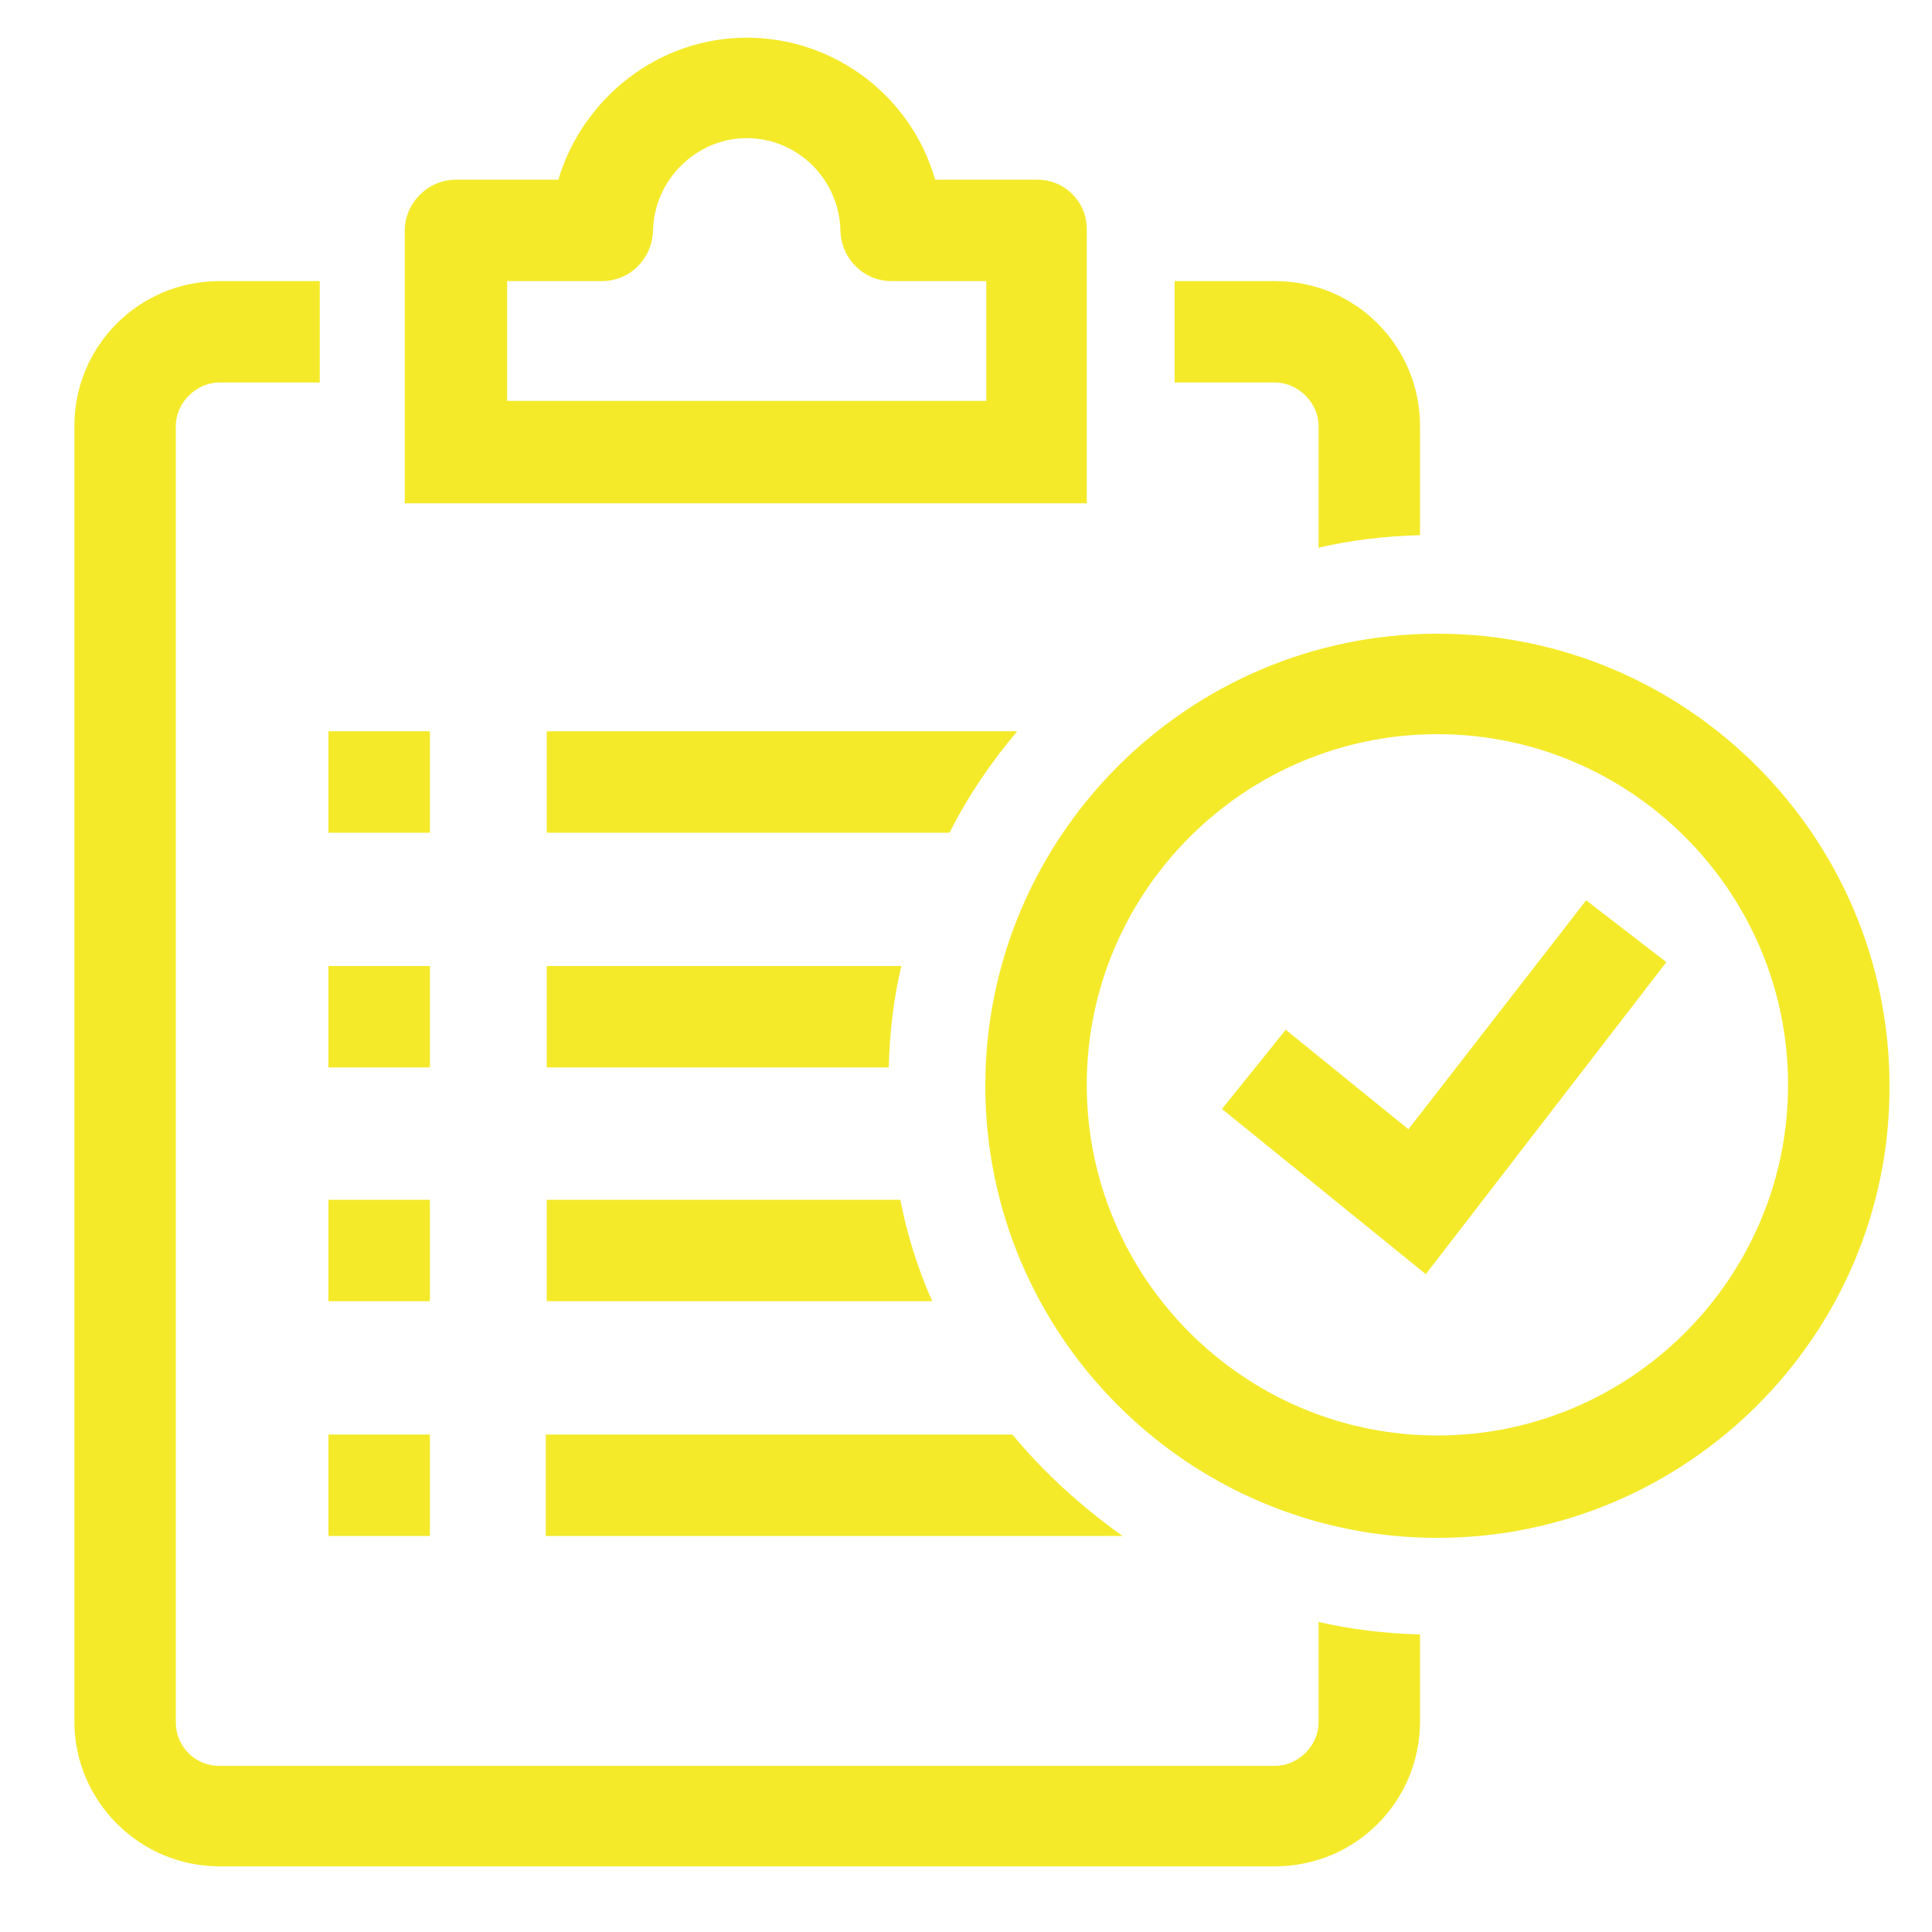 <?xml version="1.0" standalone="no"?><!DOCTYPE svg PUBLIC "-//W3C//DTD SVG 1.1//EN" "http://www.w3.org/Graphics/SVG/1.1/DTD/svg11.dtd"><svg t="1727334581611" class="icon" viewBox="0 0 1024 1024" version="1.1" xmlns="http://www.w3.org/2000/svg" p-id="29055" xmlns:xlink="http://www.w3.org/1999/xlink" width="200" height="200"><path d="M174.08 635.904h53.76v53.76H174.08v-53.76z m0-123.904h53.76v53.76H174.08v-53.76z m0-124.416h53.76v53.76H174.08v-53.76z m0 372.736h53.76v53.76H174.08v-53.76zM289.792 635.904v53.76h204.288c-7.68-17.408-13.312-35.328-16.896-53.76h-187.392z m0-123.904v53.76h181.248c0.512-18.432 2.56-36.352 6.656-53.76h-187.904z m0-124.416v53.76h213.504c9.728-19.456 22.016-37.376 35.84-53.76h-249.344z m246.784 372.736h-247.296v53.76h305.664c-21.504-15.36-41.472-33.28-58.368-53.76" p-id="29056" fill="#f4ea2a"></path><path d="M698.88 912.896c0 12.288-10.752 23.04-23.04 23.04h-559.616c-12.8 0-23.04-10.24-23.04-23.04V225.792c0-12.288 10.752-23.04 23.04-23.04h53.248V148.992h-53.248c-42.496 0-76.8 34.304-76.8 76.8v686.592c0 42.496 34.816 76.8 76.8 76.8H675.84c42.496 0 76.8-34.304 76.8-76.8v-46.08c-17.92-0.512-36.352-2.56-53.76-6.656v53.248zM752.64 225.792c0-42.496-34.304-76.8-76.8-76.8h-53.248v53.76H675.84c12.288 0 23.04 10.752 23.04 23.04v64.512c17.408-4.096 35.328-6.144 53.76-6.656V225.792z" p-id="29057" fill="#f4ea2a"></path><path d="M549.888 95.232h-54.272c-12.288-43.52-52.736-75.264-99.84-75.264s-87.04 32.256-99.84 75.264h-54.272c-14.848 0-27.136 12.288-27.136 27.136V266.752h361.472v-144.384c0.512-14.848-11.264-27.136-26.112-27.136m-27.136 117.248h-253.952V148.992h50.176c14.848 0 26.624-11.776 27.136-26.624 0.512-27.136 23.04-49.152 49.664-49.152 27.136 0 49.152 22.016 49.664 49.152 0.512 14.848 12.288 26.624 27.136 26.624h50.176v63.488z m239.104 602.624c-132.096 0-239.616-107.52-239.616-239.616 0-132.096 107.52-239.616 239.616-239.616s239.616 107.52 239.616 239.616c0.512 132.096-107.52 239.616-239.616 239.616m0-425.984c-102.4 0-185.856 83.456-185.856 185.856 0 102.4 83.456 185.856 185.856 185.856s185.856-83.456 185.856-185.856c0-102.4-83.456-185.856-185.856-185.856" p-id="29058" fill="#f4ea2a"></path><path d="M755.712 675.328l-108.032-87.552 33.792-41.984 65.024 52.736 94.208-121.344 42.496 32.768-127.488 165.376z" p-id="29059" fill="#f4ea2a"></path></svg>
